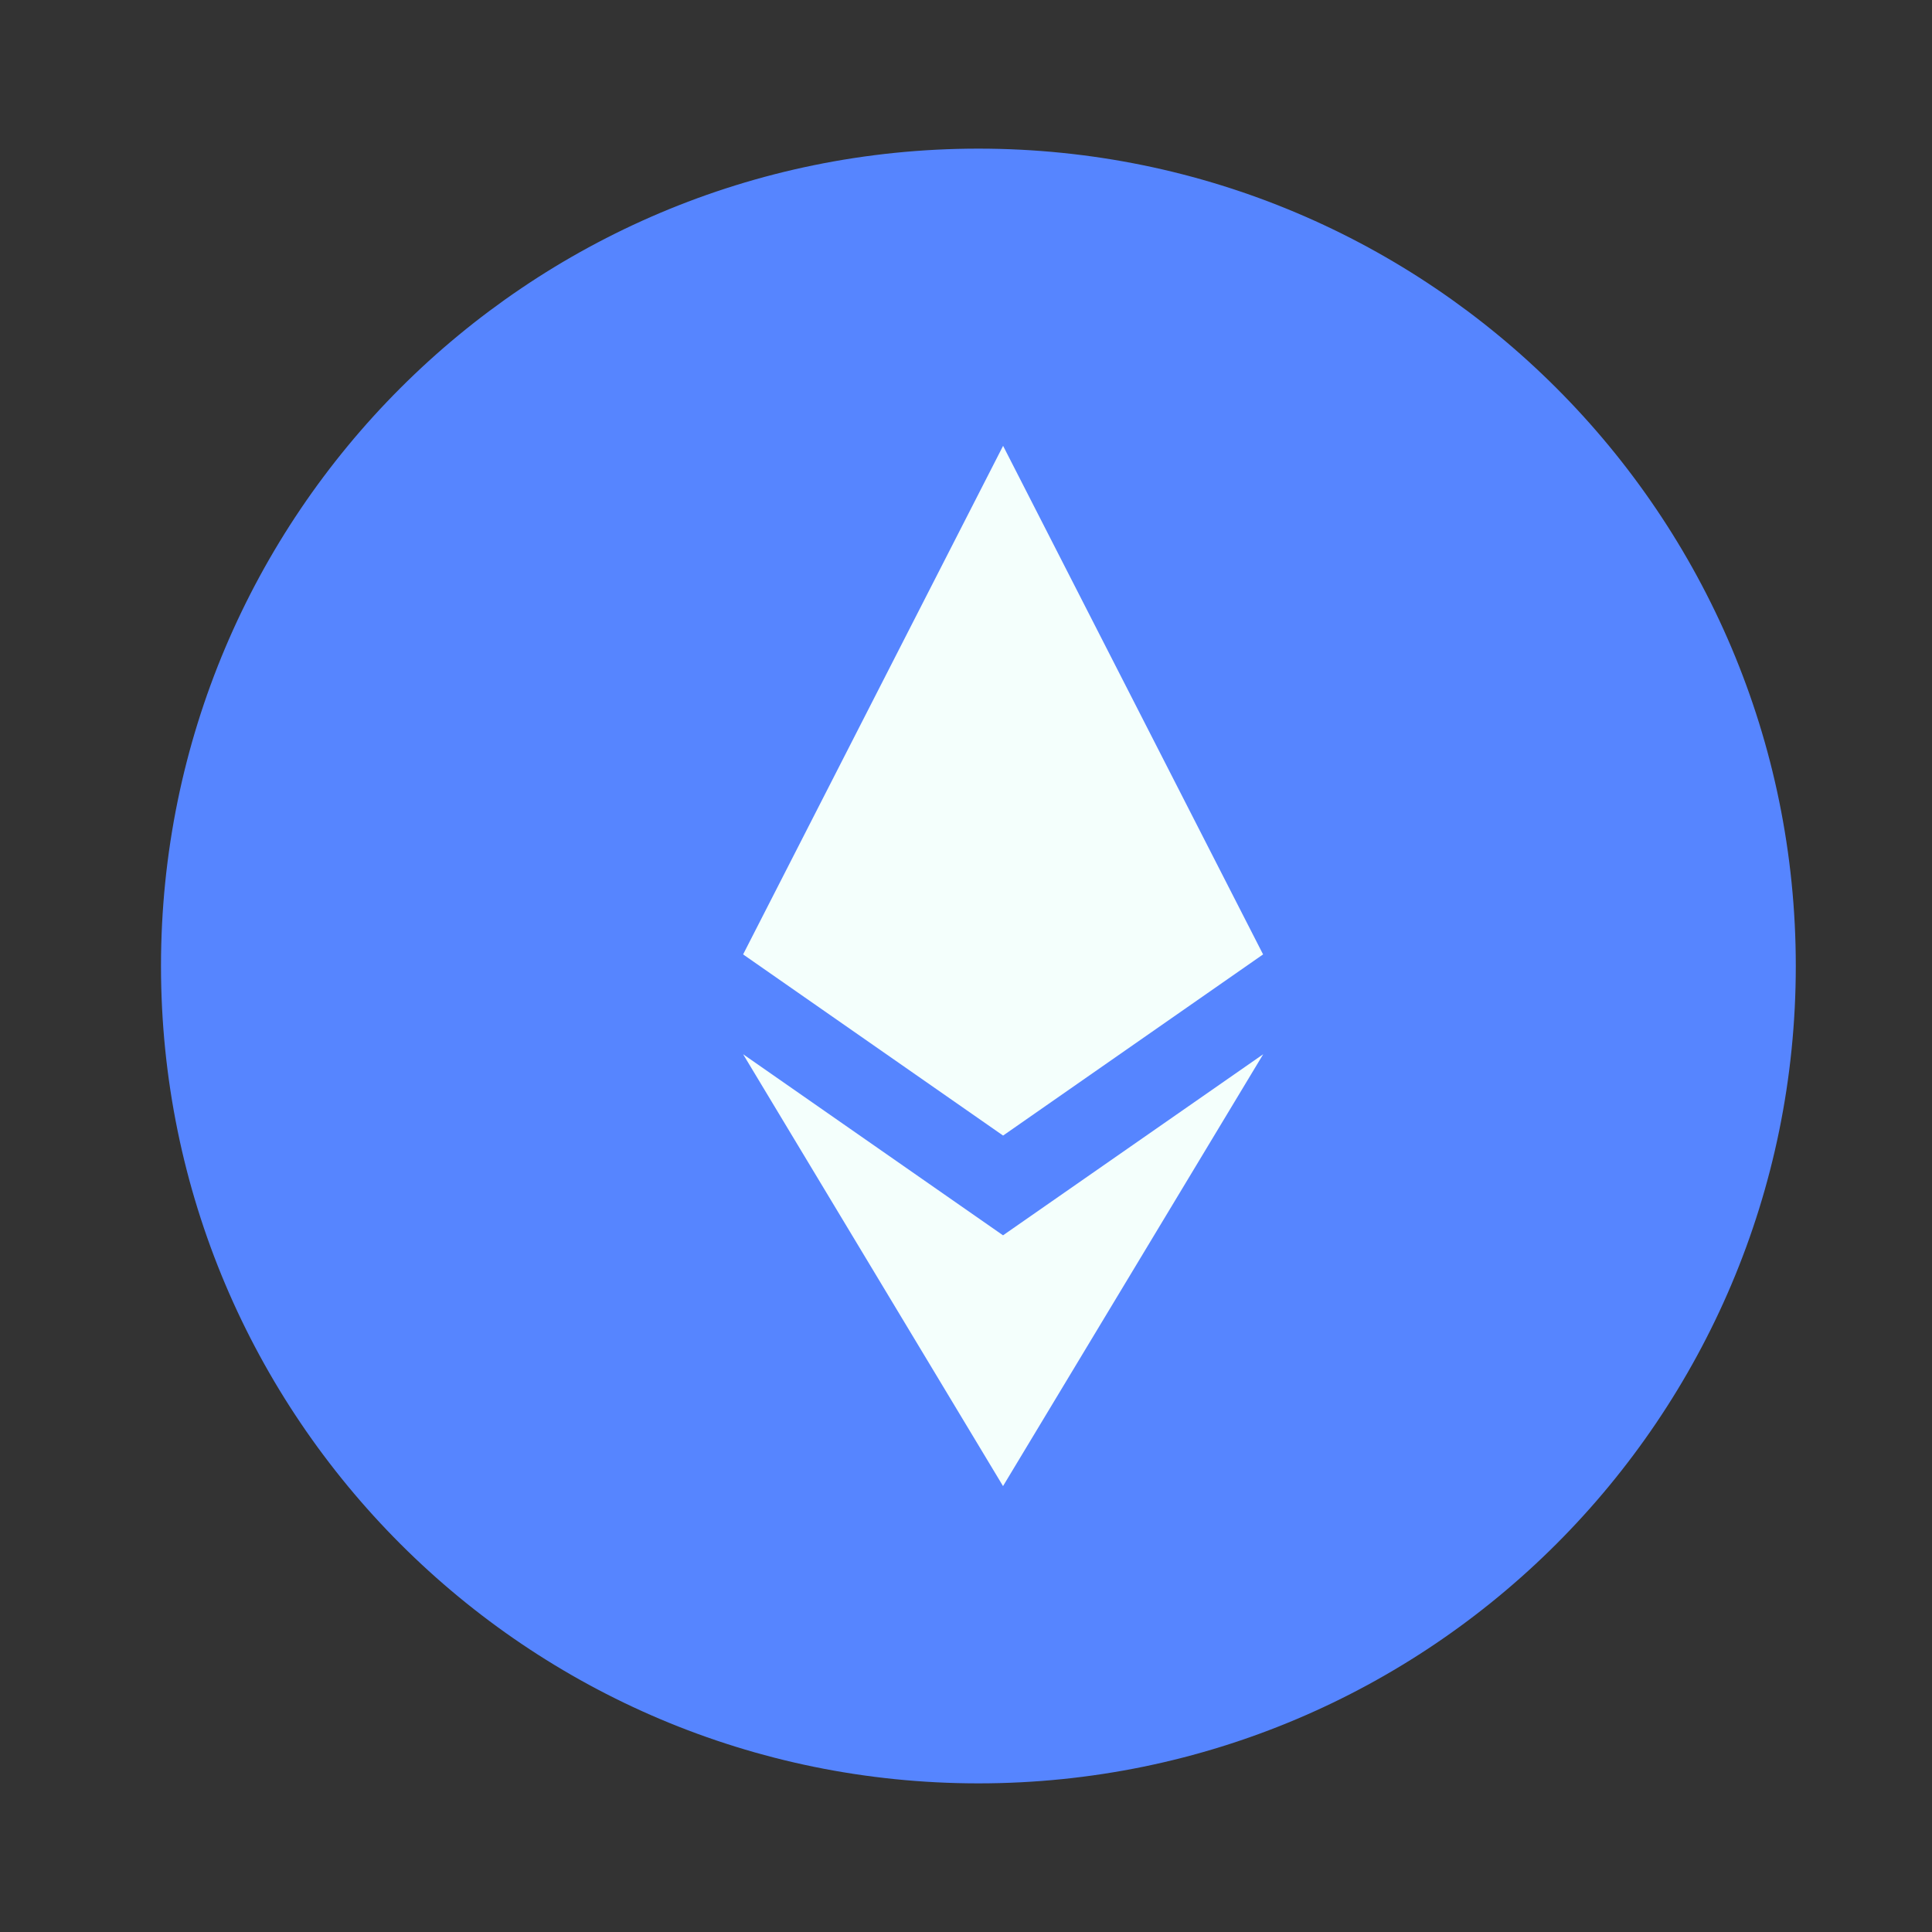 <svg width="30" height="30" viewBox="0 0 30 30" fill="none" xmlns="http://www.w3.org/2000/svg">
<rect x="0" y="0" width="30" height="30" fill="#333333" stroke="none"/>
<path d="M27.885 15C27.885 22.01 22.202 27.692 15.193 27.692C8.183 27.692 2.5 22.01 2.5 15C2.5 7.99 8.183 2.308 15.193 2.308C22.202 2.308 27.885 7.99 27.885 15Z" fill="#5685FF"/>
<path d="M11.539 14.82L15.576 6.923L19.613 14.82L15.576 17.633L11.539 14.82Z" fill="#F4FFFC"/>
<path d="M15.575 23.076L11.539 16.37L15.575 19.182L19.615 16.37L15.575 23.076Z" fill="#F4FFFC"/>
</svg>
